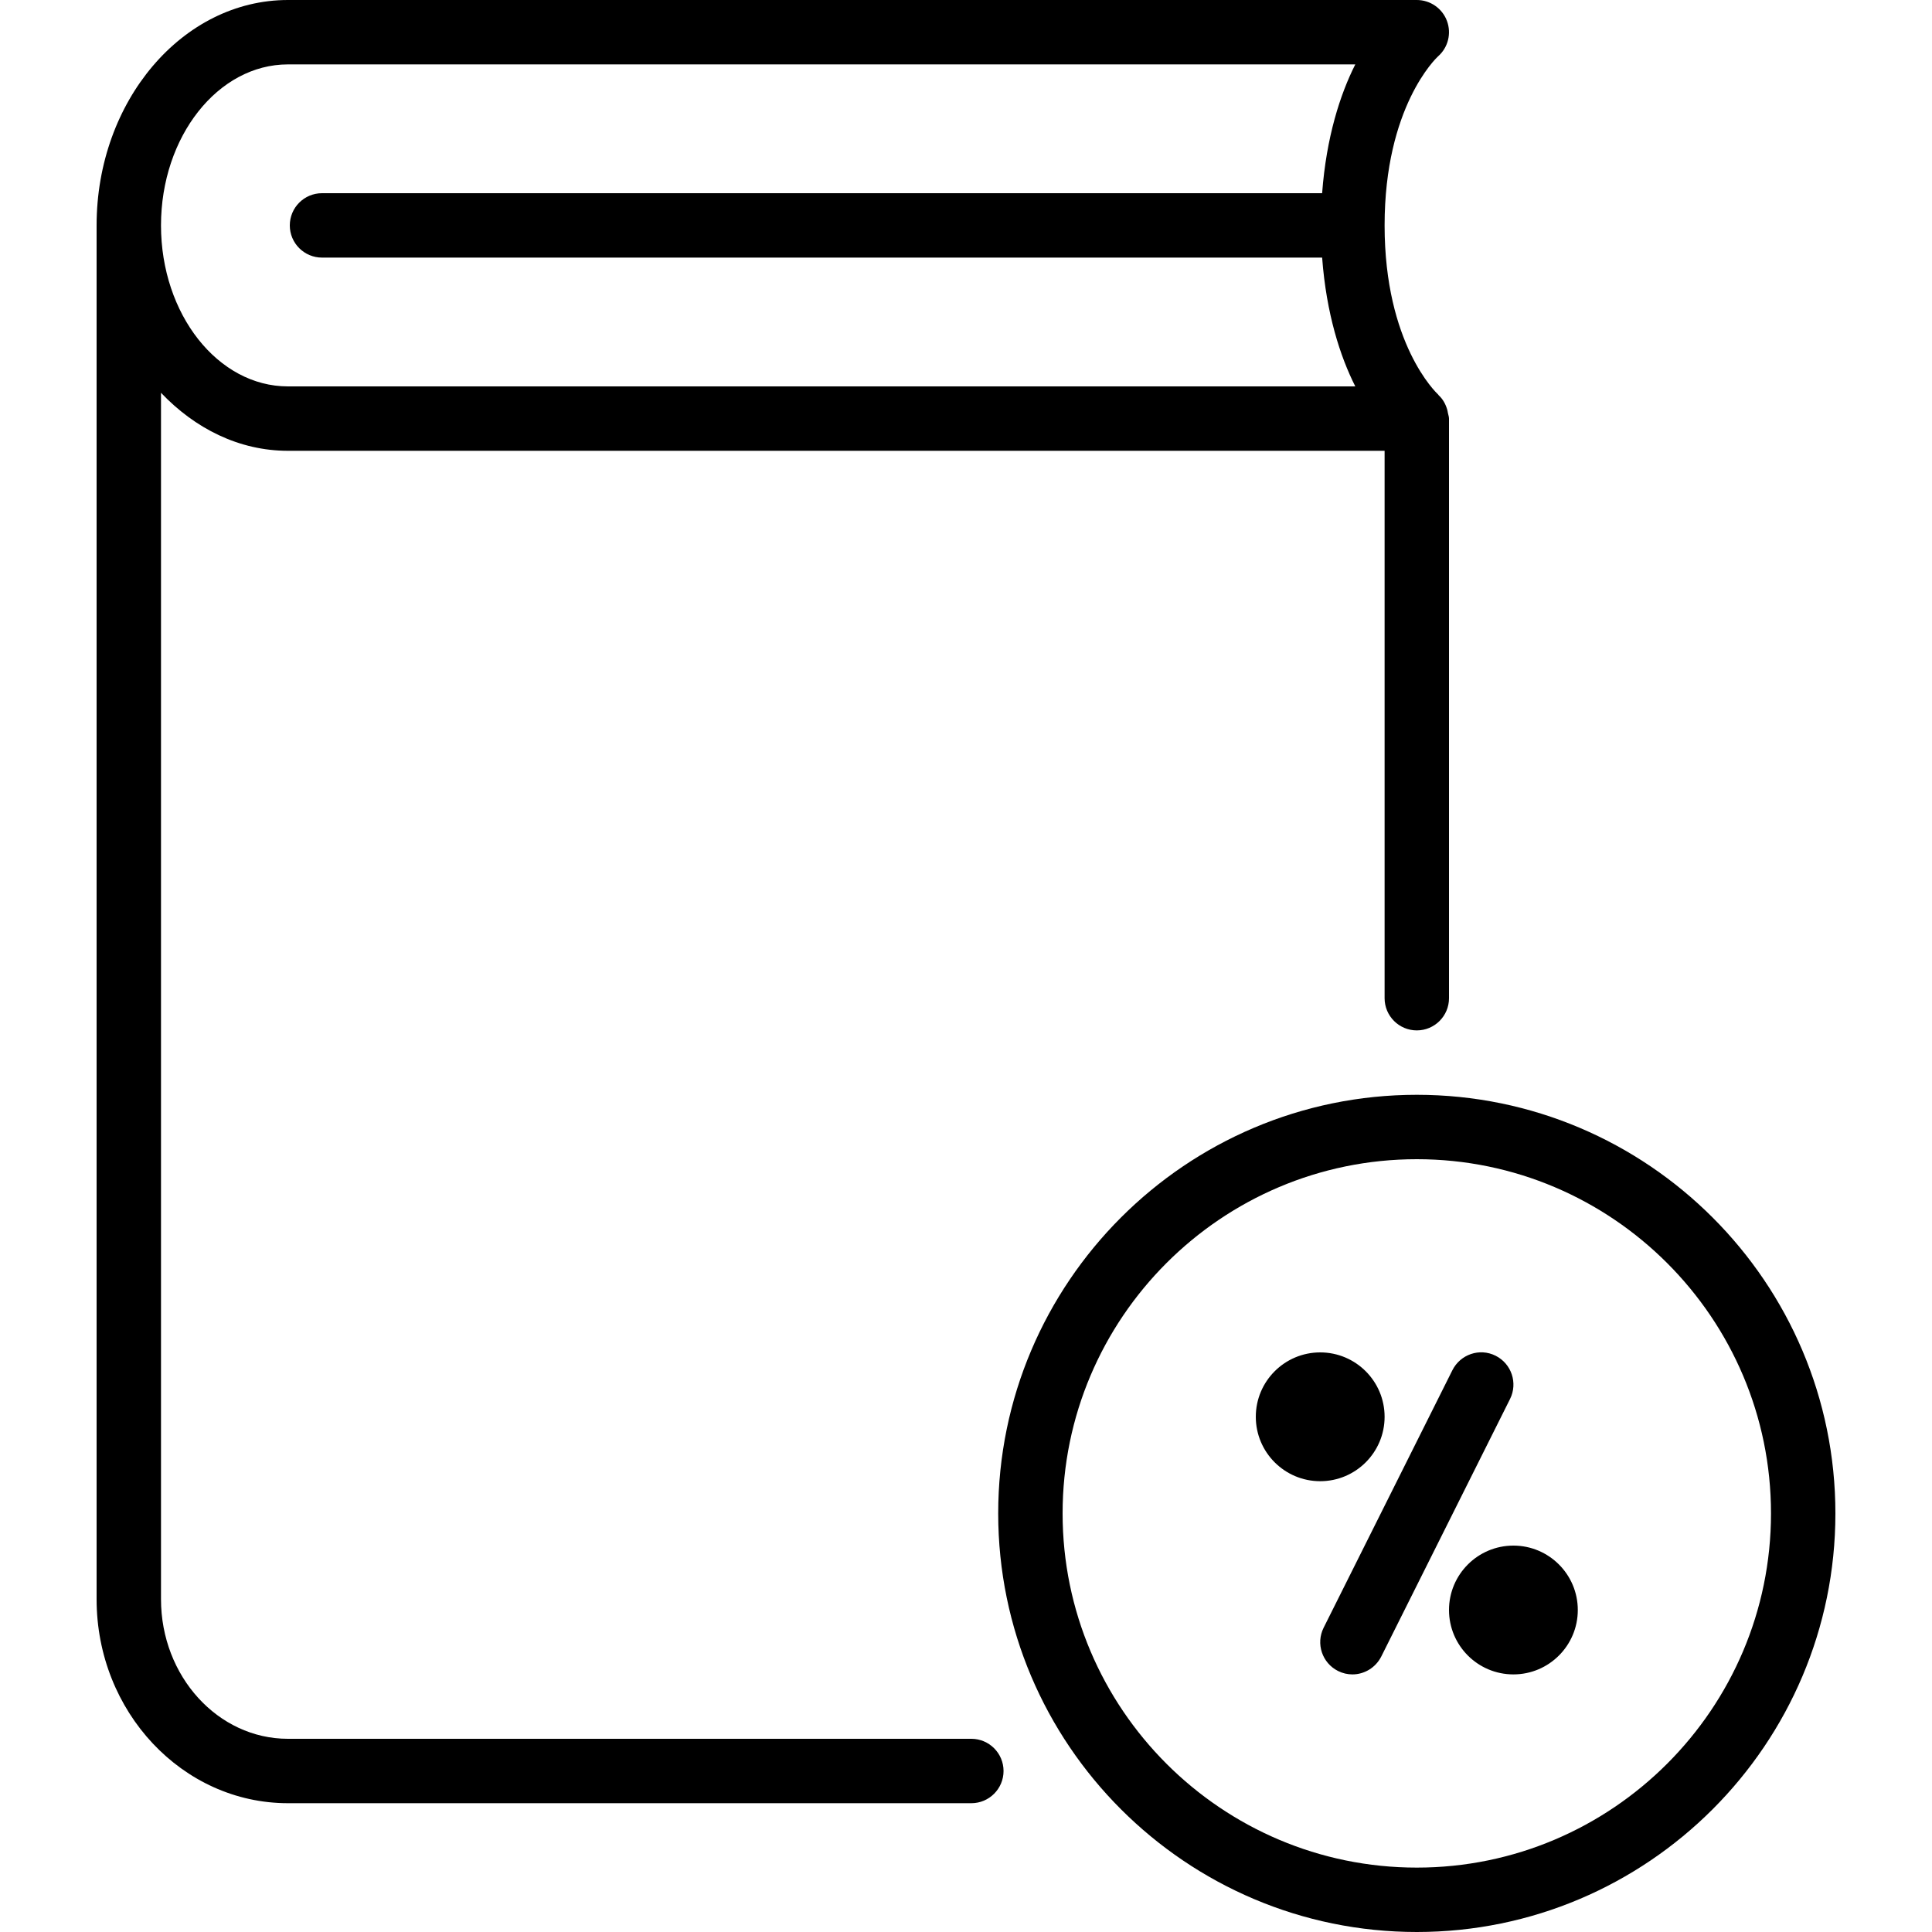 <?xml version="1.0" encoding="iso-8859-1"?>
<!-- Generator: Adobe Illustrator 19.0.0, SVG Export Plug-In . SVG Version: 6.00 Build 0)  -->
<svg version="1.1" id="Layer_1" xmlns="http://www.w3.org/2000/svg" xmlns:xlink="http://www.w3.org/1999/xlink" x="0px" y="0px"
	 viewBox="0 0 30 30" style="enable-background:new 0 0 30 30;" xml:space="preserve">
<g>
	<g>
		<path d="M15.083,27H4.471C3.384,27,2.5,26.028,2.5,24.833V6.099C3.026,6.653,3.712,7,4.471,7H21.5v8.5c0,0.276,0.224,0.5,0.5,0.5
			s0.5-0.224,0.5-0.5v-9c0-0.032-0.013-0.061-0.018-0.092c-0.003-0.015-0.004-0.027-0.008-0.041c-0.025-0.09-0.069-0.17-0.136-0.231
			c-0.002-0.002-0.002-0.006-0.005-0.008C22.3,6.097,21.5,5.34,21.5,3.5c0-1.84,0.8-2.597,0.829-2.624
			c0.157-0.137,0.212-0.357,0.139-0.552S22.208,0,22,0H4.471C2.833,0,1.5,1.57,1.5,3.5v21.333C1.5,26.579,2.833,28,4.471,28h10.612
			c0.276,0,0.5-0.224,0.5-0.5S15.359,27,15.083,27z M4.471,1h16.574c-0.234,0.462-0.45,1.129-0.515,2H5C4.724,3,4.5,3.224,4.5,3.5
			S4.724,4,5,4h15.53c0.065,0.871,0.281,1.538,0.515,2H4.471C3.384,6,2.5,4.879,2.5,3.5C2.5,2.121,3.385,1,4.471,1z M21.5,22
			c0-0.552-0.448-1-1-1s-1,0.448-1,1s0.448,1,1,1S21.5,22.552,21.5,22z M22,17c-3.584,0-6.5,2.916-6.5,6.5S18.416,30,22,30
			s6.5-2.916,6.5-6.5S25.584,17,22,17z M22,29c-3.033,0-5.5-2.468-5.5-5.5S18.967,18,22,18s5.5,2.468,5.5,5.5S25.033,29,22,29z
			 M23.224,21.052c-0.248-0.125-0.547-0.022-0.671,0.224l-2,4c-0.123,0.247-0.023,0.547,0.224,0.671C20.849,25.983,20.925,26,21,26
			c0.183,0,0.359-0.102,0.448-0.277l2-4C23.571,21.476,23.471,21.176,23.224,21.052z M23.5,24c-0.552,0-1,0.448-1,1s0.448,1,1,1
			s1-0.448,1-1S24.052,24,23.5,24z"/>
	</g>
</g>
</svg>
